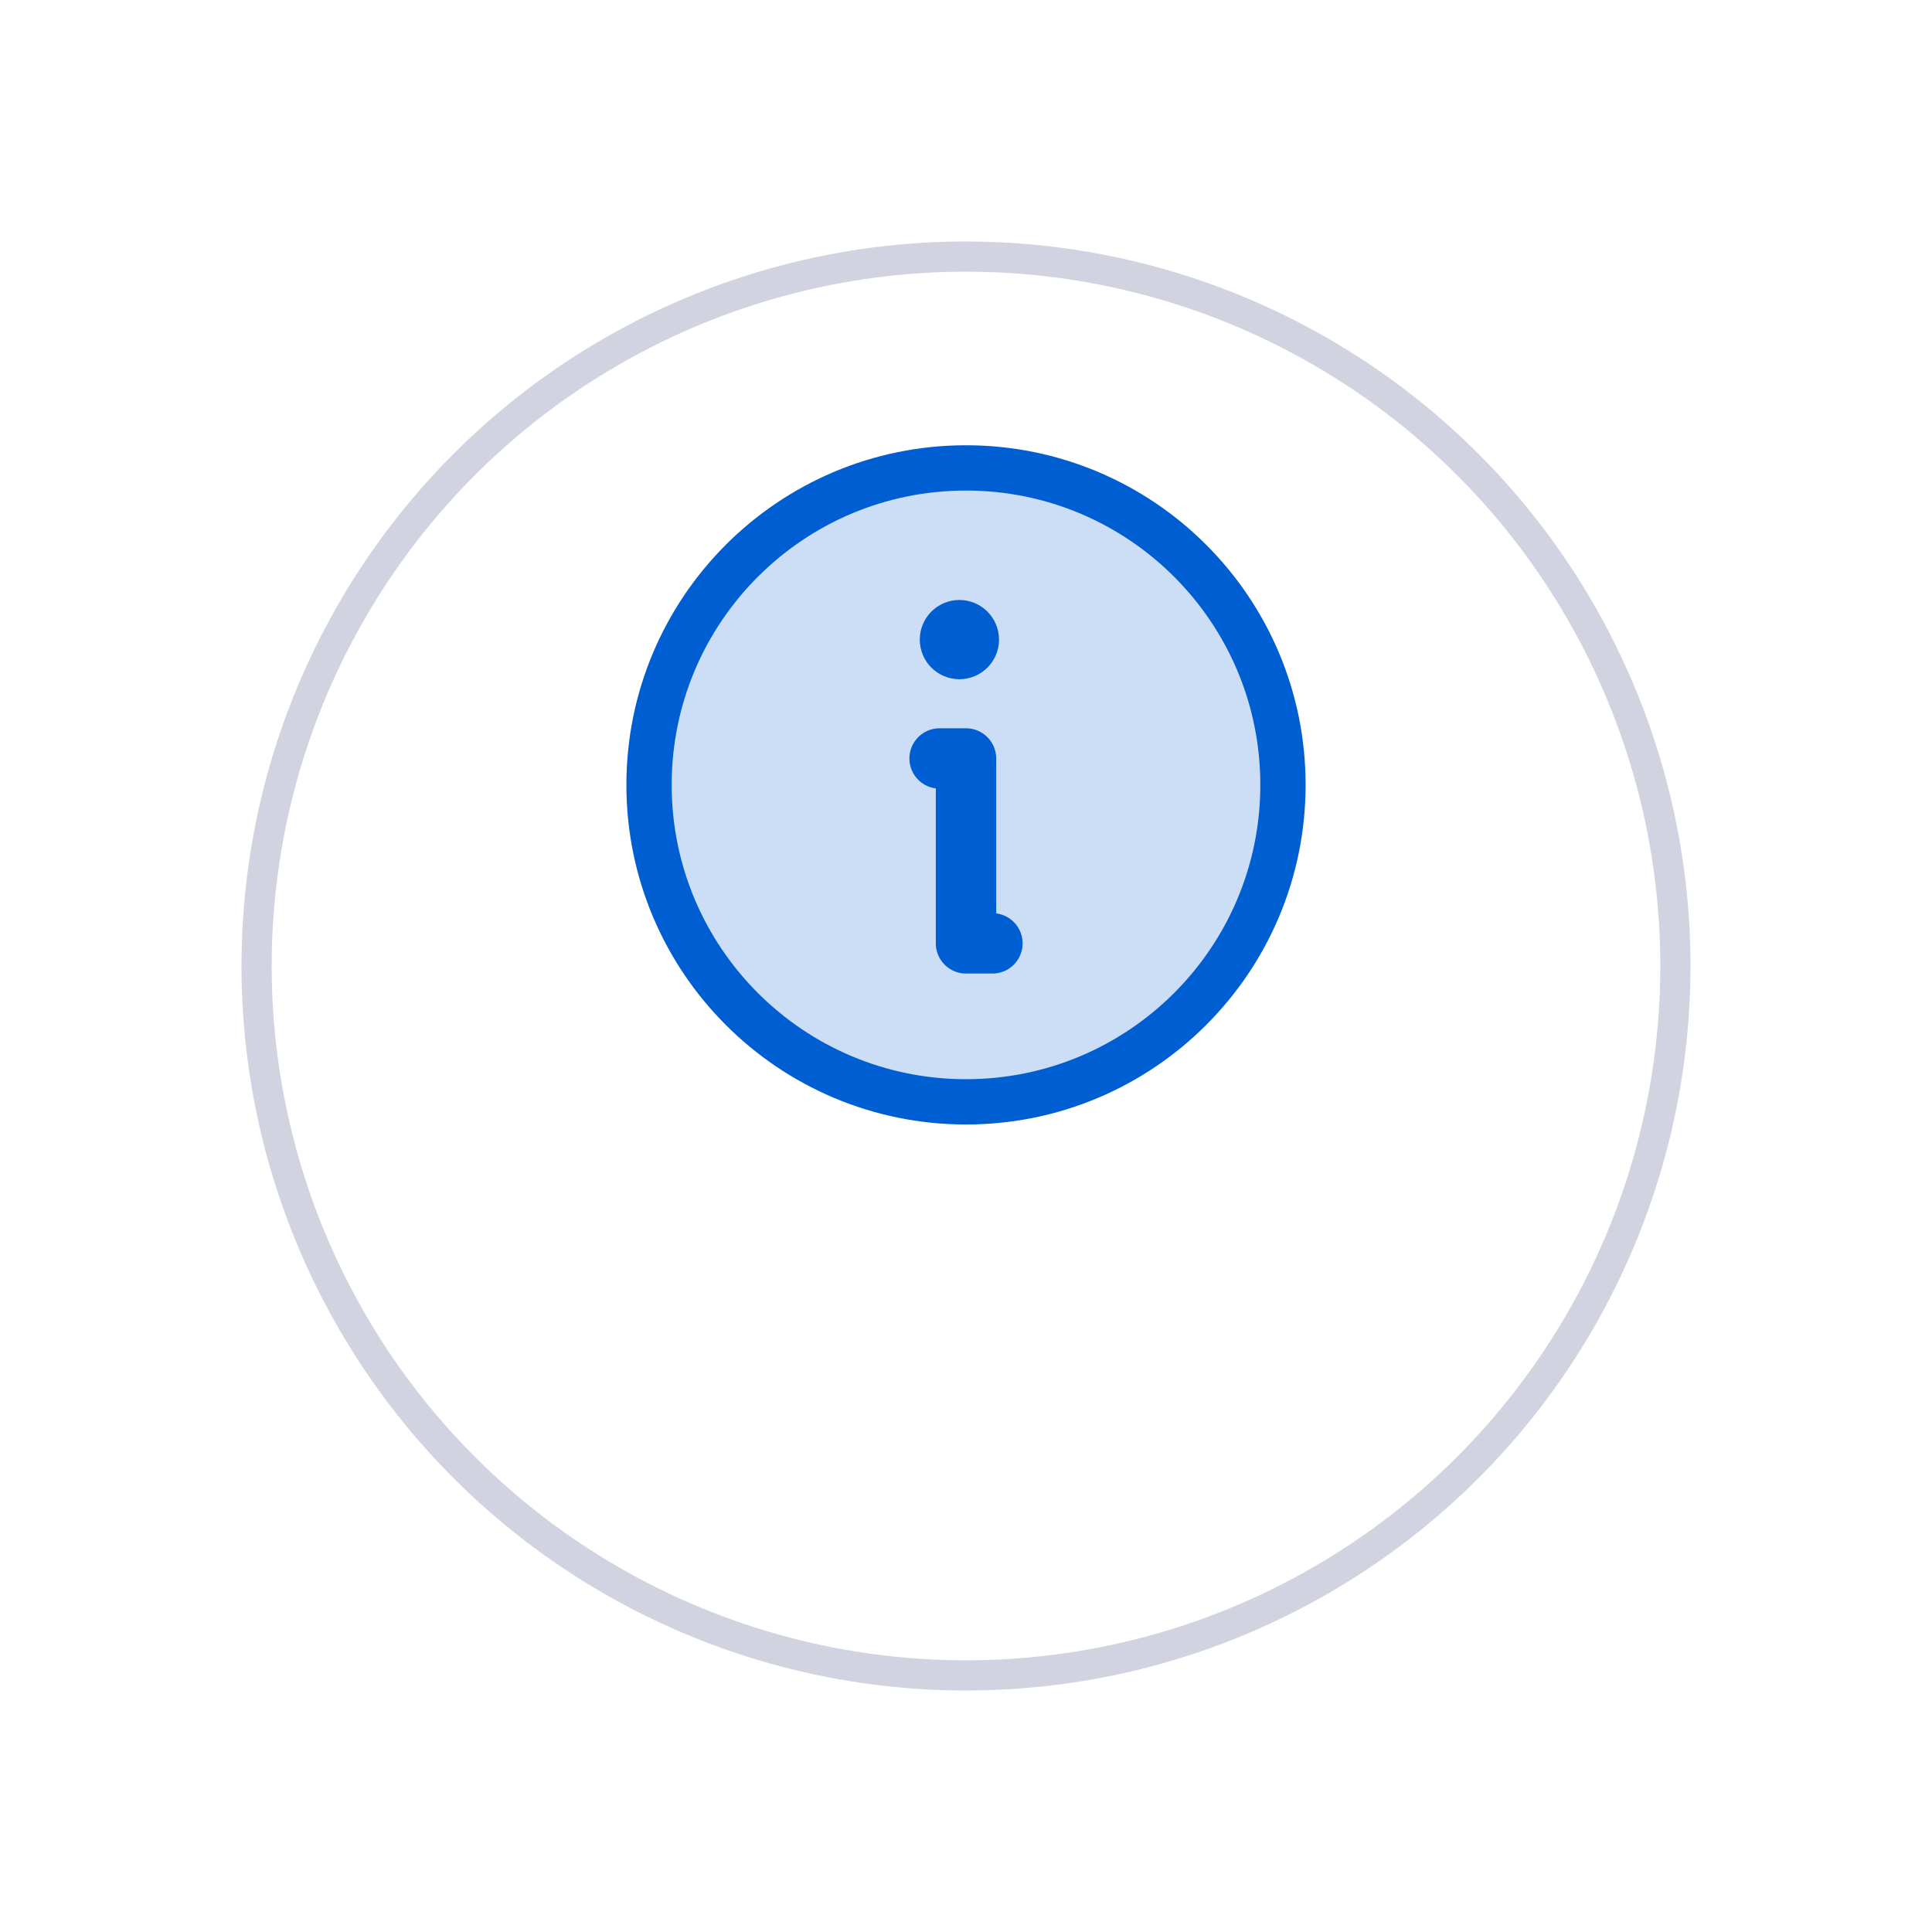 <svg width="64" height="64" viewBox="0 0 64 64" fill="none" xmlns="http://www.w3.org/2000/svg">
<g filter="url(#filter0_d_3809_20234)">
<circle cx="32" cy="26" r="24" fill="white"/>
<circle cx="32" cy="26" r="23.5" stroke="#D1D4E0"/>
</g>
<path opacity="0.2" d="M32 36.5C37.799 36.5 42.5 31.799 42.5 26C42.5 20.201 37.799 15.5 32 15.5C26.201 15.5 21.5 20.201 21.5 26C21.5 31.799 26.201 36.5 32 36.5Z" fill="#005ED3"/>
<path d="M32 36.5C37.799 36.5 42.5 31.799 42.5 26C42.5 20.201 37.799 15.5 32 15.5C26.201 15.5 21.5 20.201 21.5 26C21.5 31.799 26.201 36.5 32 36.5Z" stroke="#005ED3" stroke-width="1.5" stroke-linecap="round" stroke-linejoin="round"/>
<path d="M31.125 25.125H32V31.25H32.875" stroke="#005ED3" stroke-width="2" stroke-linecap="round" stroke-linejoin="round"/>
<path d="M31.781 22.5C32.506 22.5 33.094 21.912 33.094 21.188C33.094 20.463 32.506 19.875 31.781 19.875C31.056 19.875 30.469 20.463 30.469 21.188C30.469 21.912 31.056 22.5 31.781 22.5Z" fill="#005ED3"/>
<defs>
<filter id="filter0_d_3809_20234" x="0" y="0" width="64" height="64" filterUnits="userSpaceOnUse" color-interpolation-filters="sRGB">
<feFlood flood-opacity="0" result="BackgroundImageFix"/>
<feColorMatrix in="SourceAlpha" type="matrix" values="0 0 0 0 0 0 0 0 0 0 0 0 0 0 0 0 0 0 127 0" result="hardAlpha"/>
<feOffset dy="6"/>
<feGaussianBlur stdDeviation="4"/>
<feComposite in2="hardAlpha" operator="out"/>
<feColorMatrix type="matrix" values="0 0 0 0 0.163 0 0 0 0 0.165 0 0 0 0 0.183 0 0 0 0.15 0"/>
<feBlend mode="multiply" in2="BackgroundImageFix" result="effect1_dropShadow_3809_20234"/>
<feBlend mode="normal" in="SourceGraphic" in2="effect1_dropShadow_3809_20234" result="shape"/>
</filter>
</defs>
</svg>
